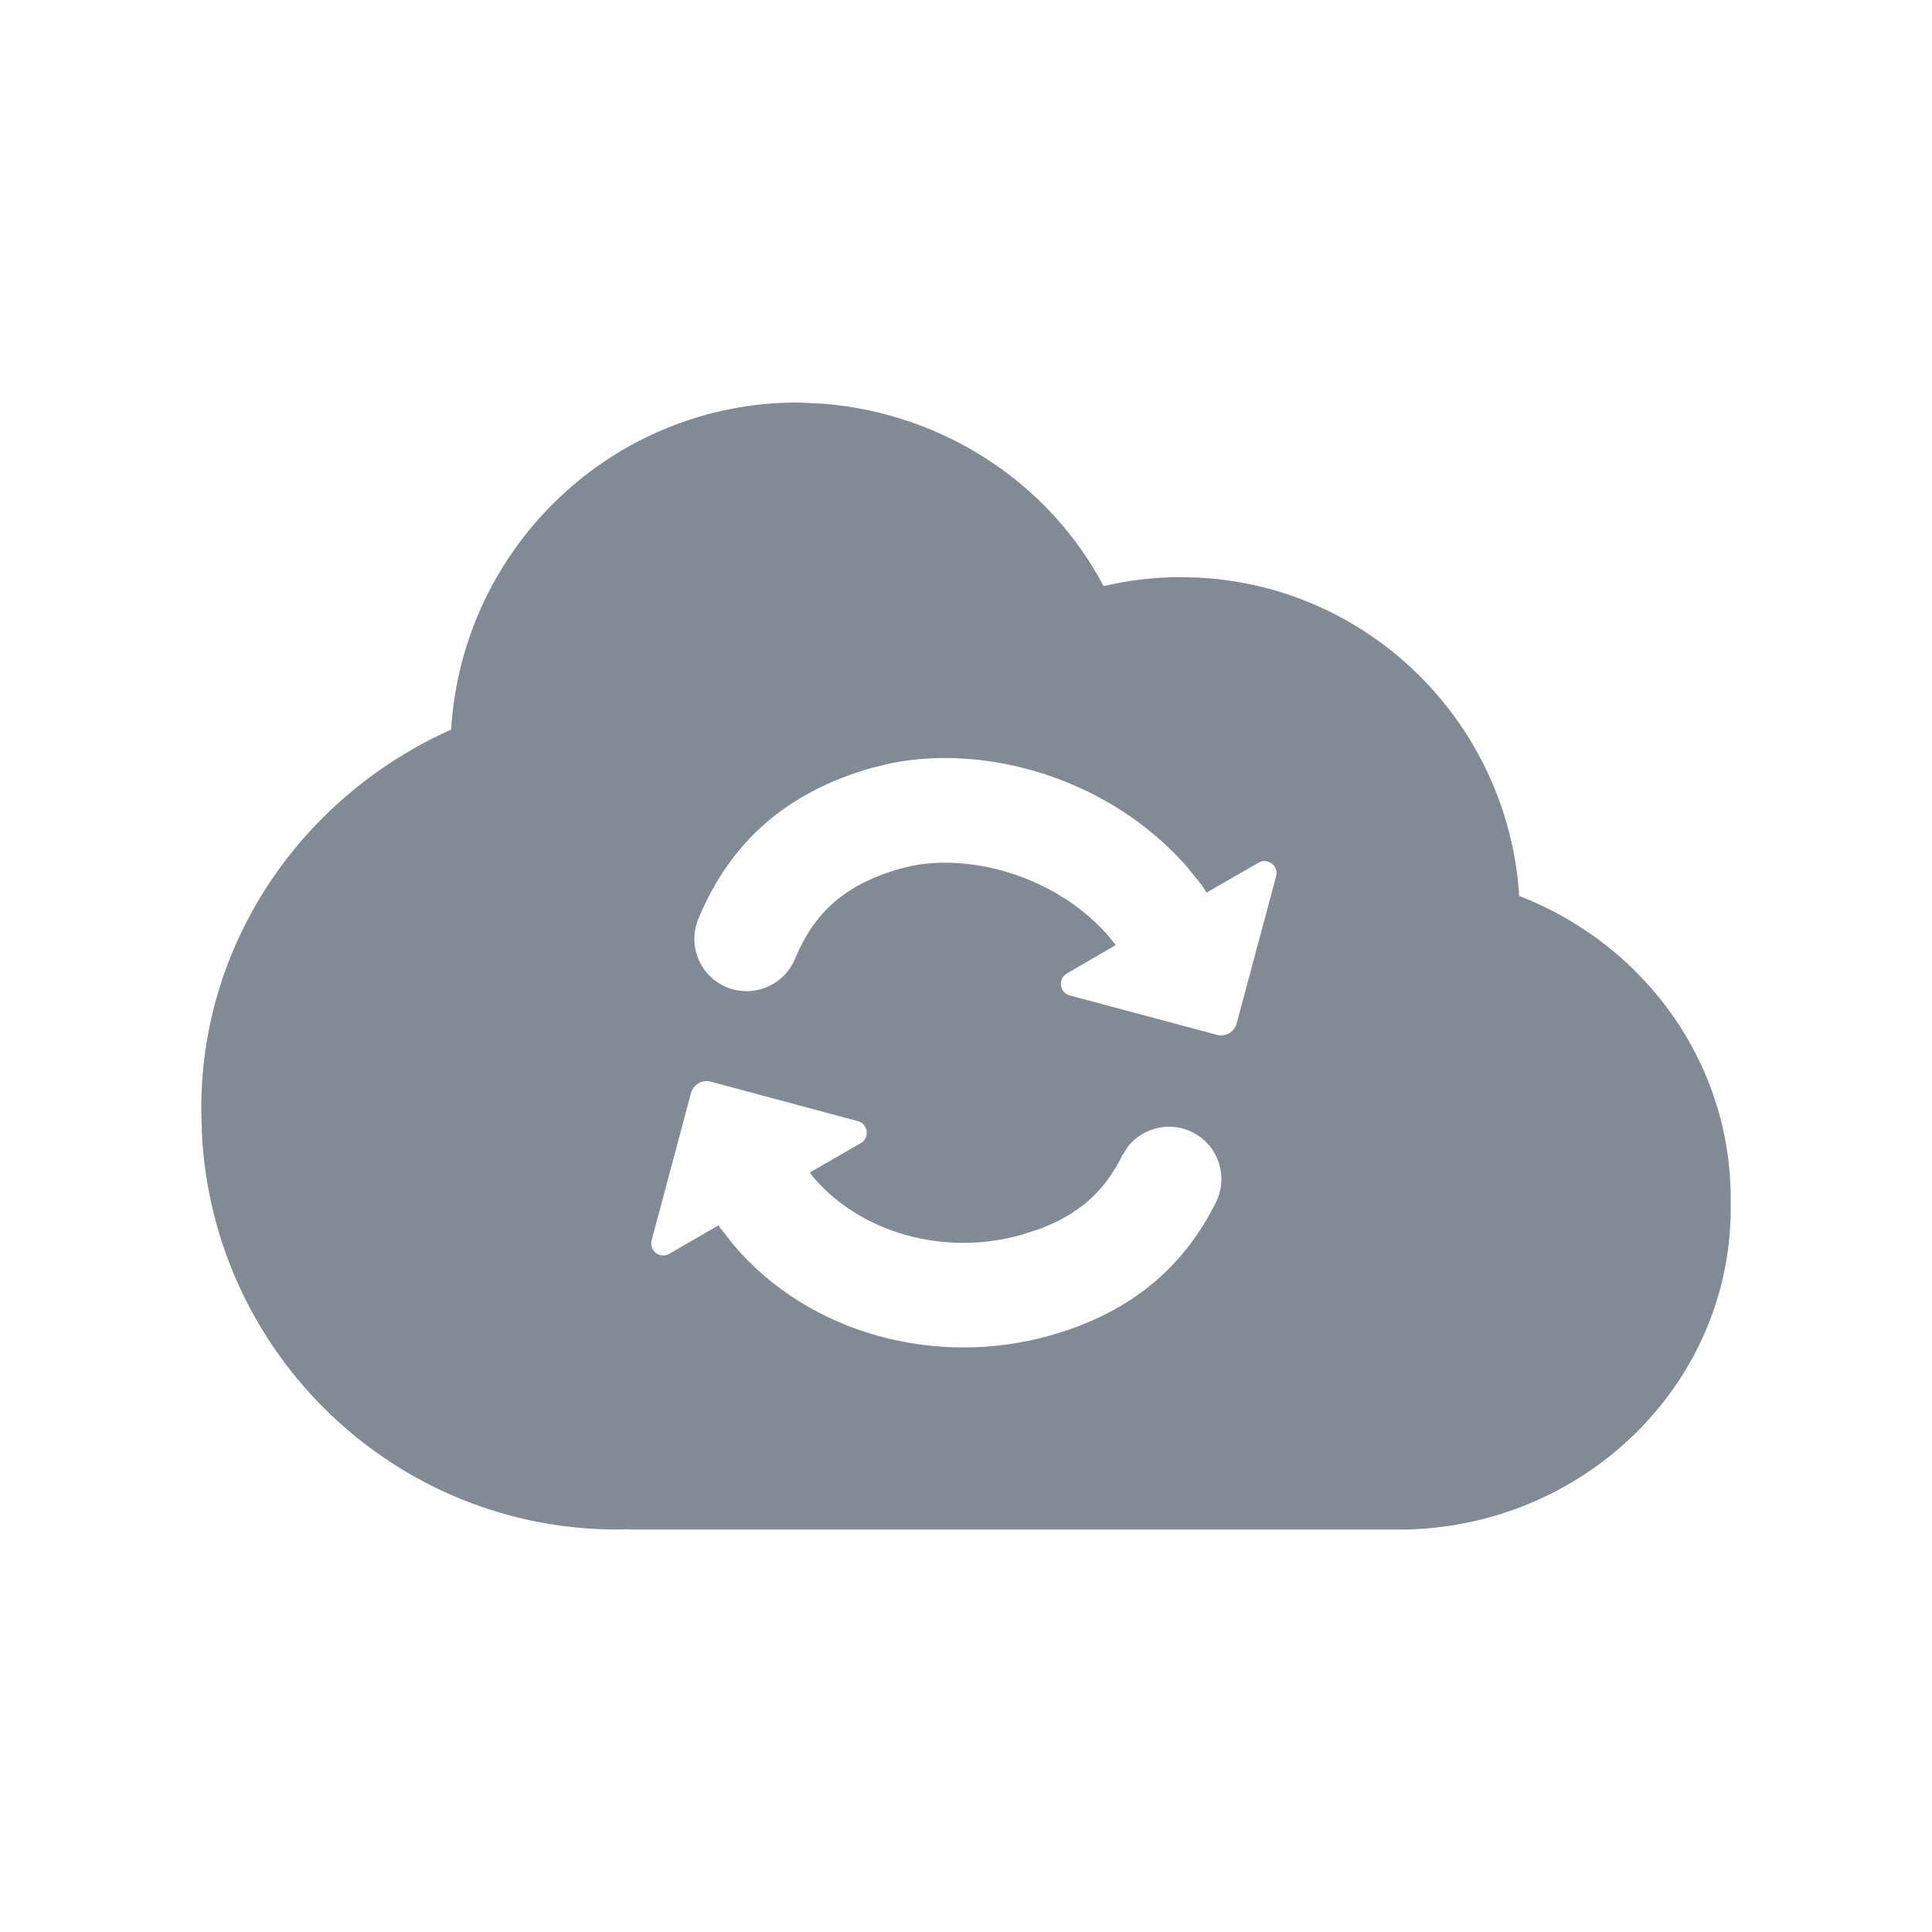 <svg width="24" height="24" viewBox="0 0 24 24" fill="none" xmlns="http://www.w3.org/2000/svg">
<path fill-rule="evenodd" clip-rule="evenodd" d="M10.243 5.016C11.721 5.141 13.033 5.997 13.709 7.281C14.023 7.207 14.345 7.169 14.67 7.169L14.886 7.175C17.025 7.284 18.738 8.994 18.872 11.13C20.452 11.741 21.514 13.234 21.499 14.922C21.546 17.135 19.735 18.94 17.484 19H7.821C7.811 19 7.801 18.998 7.791 18.997C7.753 18.998 7.709 19 7.666 19C4.9 19 2.646 16.819 2.508 14.081L2.501 13.815C2.479 11.761 3.711 9.912 5.604 9.063C5.742 6.799 7.613 5 9.908 5H9.913L10.243 5.016ZM8.829 13.437C8.722 13.408 8.612 13.472 8.584 13.578L8.095 15.407C8.06 15.536 8.199 15.642 8.314 15.575L8.926 15.221L8.936 15.239L9.118 15.471C10.066 16.582 11.644 16.986 13.045 16.59L13.222 16.536C14.031 16.269 14.624 15.799 15.022 15.092L15.104 14.938C15.265 14.617 15.134 14.226 14.813 14.065C14.532 13.925 14.198 14.007 14.011 14.244L13.941 14.355C13.726 14.786 13.42 15.077 12.918 15.265L12.69 15.339C11.726 15.611 10.696 15.315 10.106 14.627L10.059 14.566L10.692 14.201C10.808 14.134 10.785 13.961 10.656 13.927L8.829 13.437ZM14.747 10.77C13.8 9.688 12.296 9.24 11.078 9.479L10.821 9.541C9.783 9.84 9.078 10.446 8.676 11.412C8.538 11.743 8.694 12.124 9.025 12.263C9.356 12.4 9.737 12.243 9.875 11.912C10.116 11.332 10.498 10.987 11.181 10.791L11.341 10.753C12.104 10.608 13.129 10.899 13.764 11.62L13.86 11.74L13.254 12.092C13.138 12.159 13.161 12.332 13.29 12.366L15.117 12.855C15.223 12.884 15.333 12.821 15.362 12.715L15.852 10.886C15.887 10.757 15.748 10.65 15.633 10.717L14.987 11.089L14.941 11.011L14.747 10.77Z" fill="#828B95"/>
</svg>
